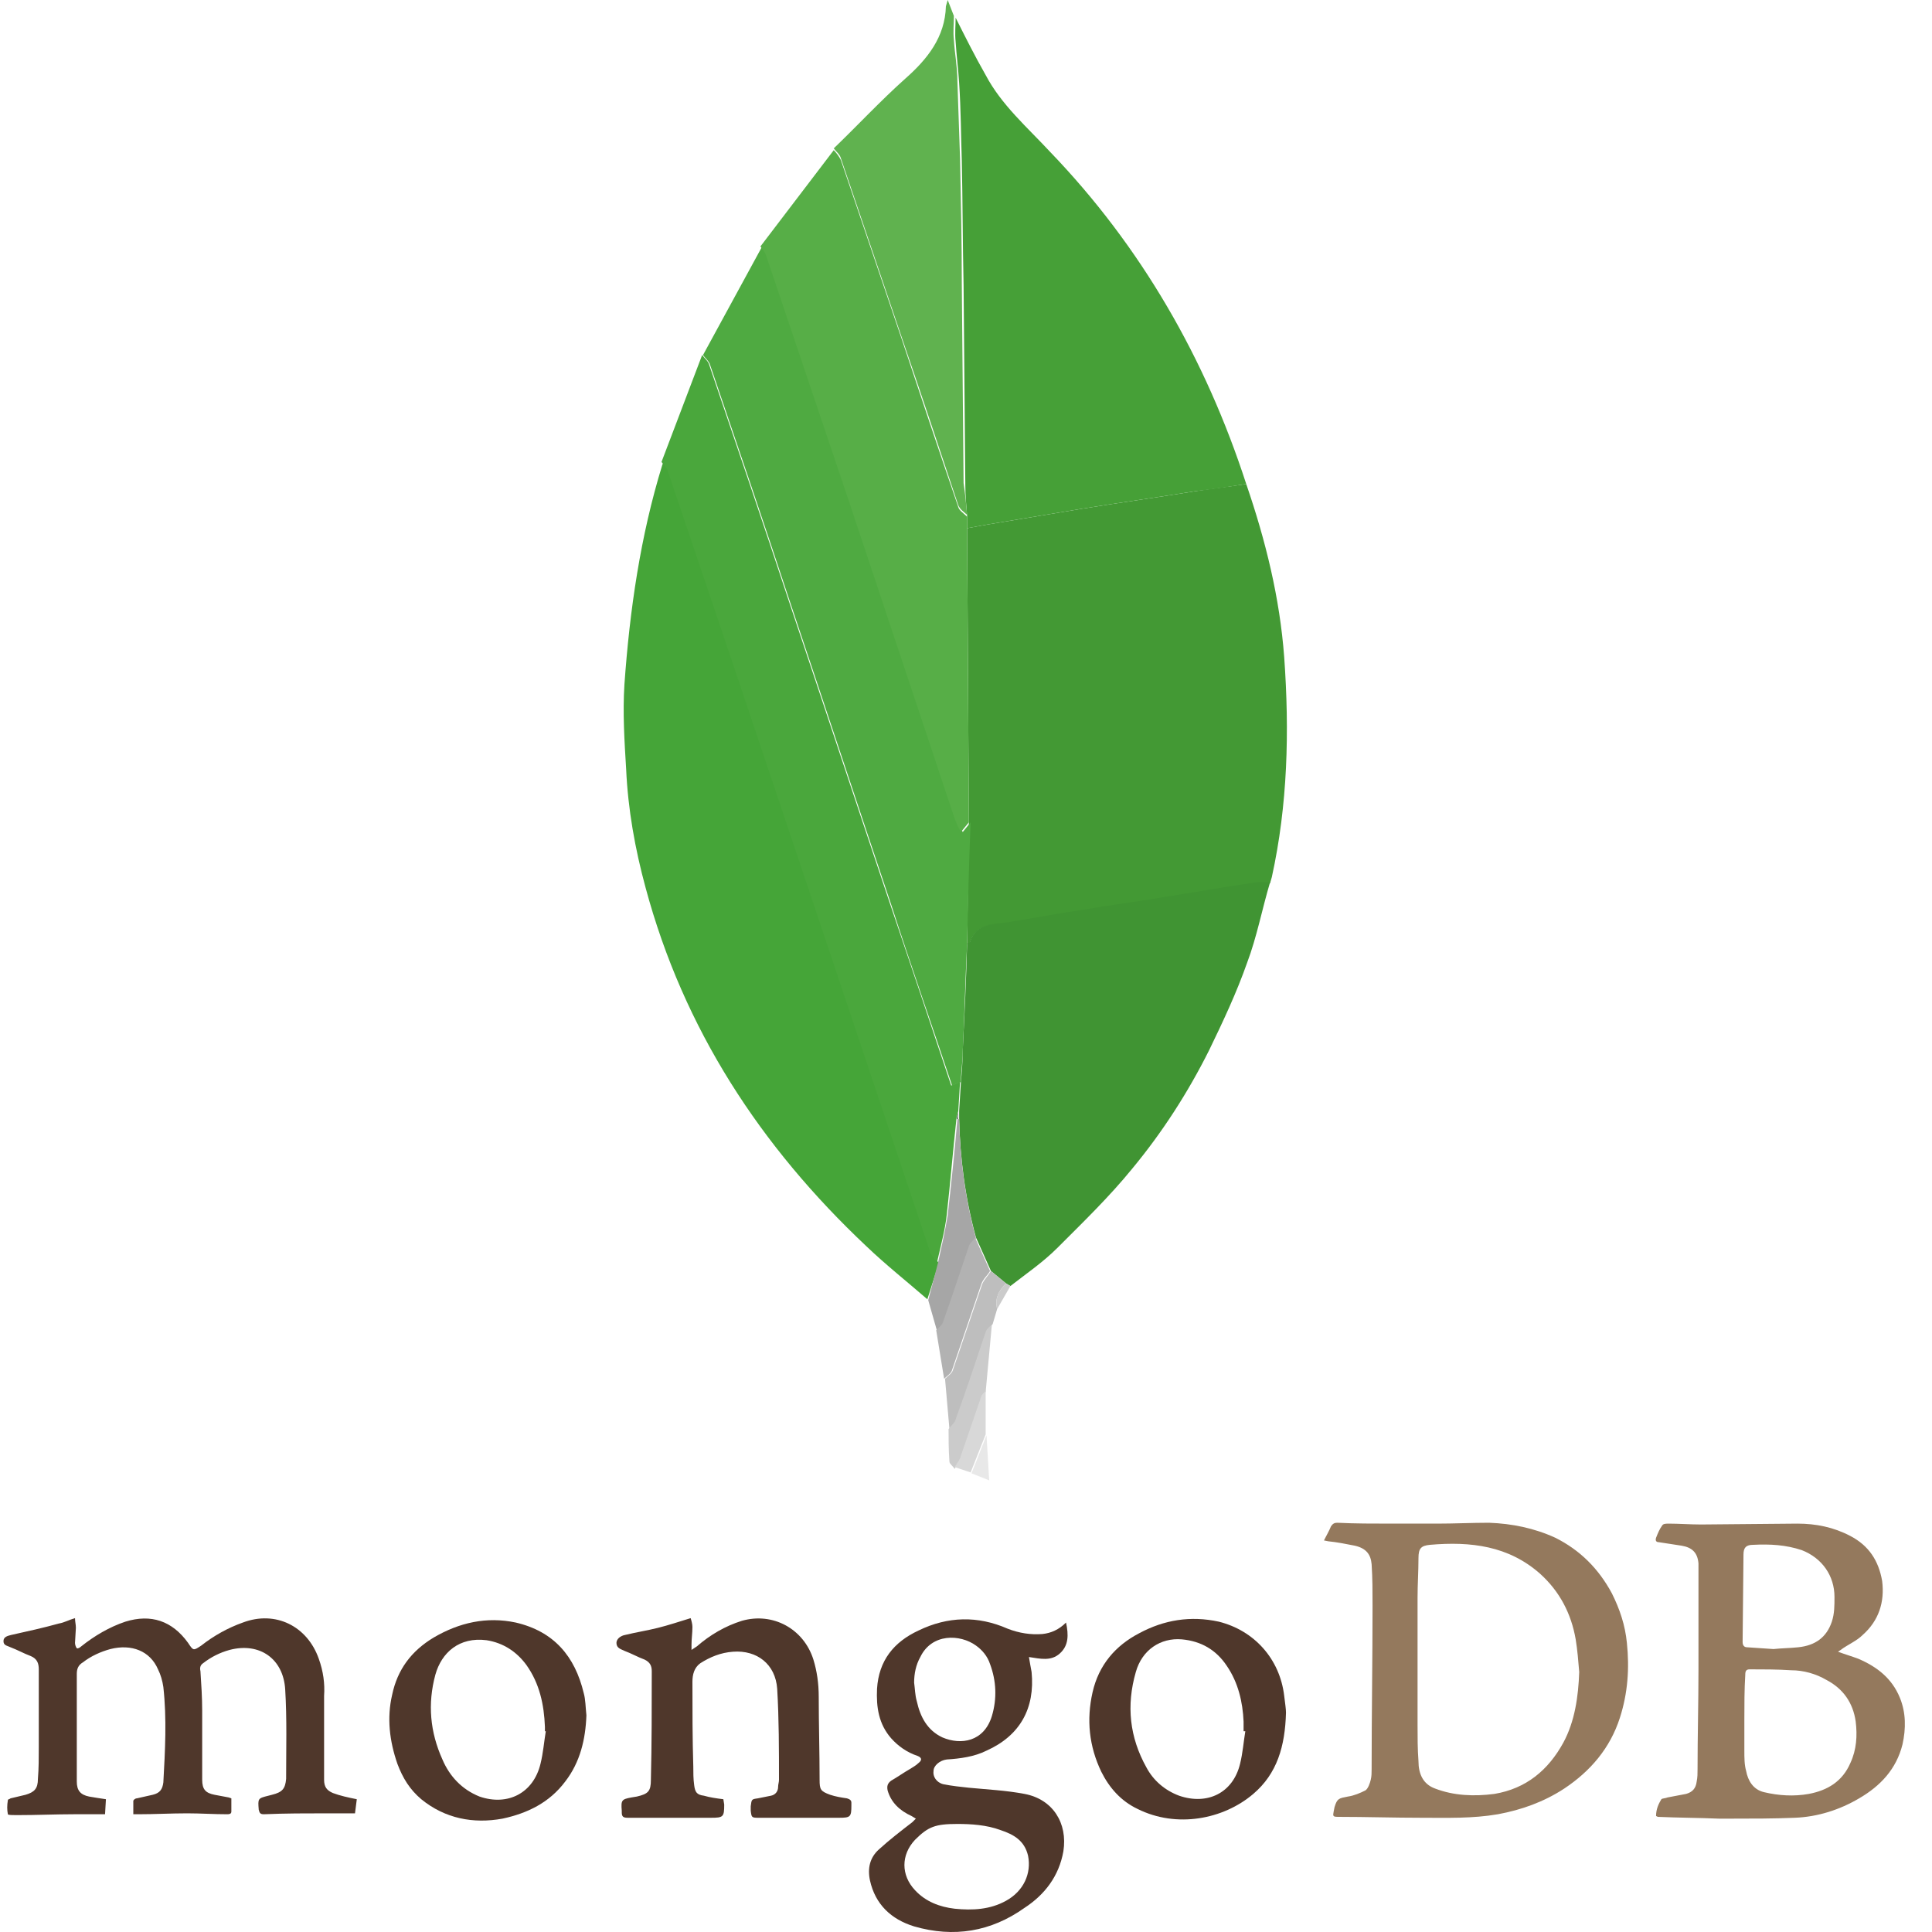 <svg width="40" height="40" viewBox="0 0 40 40" fill="none" xmlns="http://www.w3.org/2000/svg">
<path fill-rule="evenodd" clip-rule="evenodd" d="M27.411 31.893C27.466 31.783 27.521 31.691 27.557 31.6C27.594 31.545 27.63 31.527 27.685 31.527C28.051 31.545 28.435 31.545 28.801 31.545C29.112 31.545 29.441 31.545 29.752 31.545C30.117 31.545 30.465 31.527 30.831 31.527C31.306 31.545 31.763 31.637 32.202 31.838C32.714 32.094 33.098 32.478 33.373 32.99C33.537 33.319 33.647 33.648 33.683 34.014C33.738 34.544 33.702 35.056 33.537 35.568C33.336 36.19 32.934 36.666 32.385 37.031C31.964 37.306 31.507 37.47 31.013 37.562C30.483 37.653 29.971 37.635 29.441 37.635C28.856 37.635 28.289 37.616 27.703 37.616C27.594 37.616 27.594 37.598 27.612 37.507L27.63 37.415C27.685 37.232 27.722 37.232 27.905 37.196C28.033 37.178 28.161 37.123 28.27 37.068C28.325 37.031 28.362 36.922 28.38 36.848C28.398 36.775 28.398 36.702 28.398 36.629C28.398 35.495 28.417 34.38 28.417 33.246C28.417 32.953 28.417 32.679 28.398 32.386C28.38 32.185 28.289 32.057 28.051 32.002C27.868 31.966 27.685 31.929 27.502 31.911L27.411 31.893ZM32.696 34.617C32.678 34.398 32.659 34.16 32.623 33.941C32.531 33.41 32.294 32.953 31.891 32.587C31.233 32.002 30.447 31.911 29.605 31.984C29.422 32.002 29.368 32.057 29.368 32.258C29.368 32.533 29.349 32.807 29.349 33.081C29.349 33.959 29.349 34.837 29.349 35.715C29.349 35.971 29.349 36.208 29.368 36.464C29.368 36.72 29.459 36.94 29.715 37.031C30.099 37.178 30.52 37.196 30.94 37.141C31.599 37.031 32.056 36.647 32.367 36.08C32.604 35.642 32.678 35.129 32.696 34.617ZM34.287 37.598C34.287 37.452 34.342 37.342 34.397 37.251C34.415 37.232 34.488 37.232 34.525 37.214L34.909 37.141C35.037 37.104 35.11 37.031 35.128 36.885C35.146 36.794 35.146 36.72 35.146 36.629C35.146 35.934 35.165 35.257 35.165 34.562C35.165 33.868 35.165 33.191 35.165 32.496V32.368C35.146 32.149 35.037 32.039 34.817 32.002L34.342 31.929C34.287 31.929 34.269 31.893 34.287 31.838C34.323 31.746 34.36 31.655 34.415 31.582C34.433 31.545 34.506 31.545 34.543 31.545C34.762 31.545 35 31.563 35.219 31.563L37.213 31.545C37.597 31.545 37.962 31.618 38.31 31.801C38.694 32.002 38.895 32.313 38.968 32.734C39.023 33.173 38.895 33.557 38.566 33.849C38.438 33.977 38.255 34.05 38.109 34.16L38.054 34.197C38.2 34.252 38.328 34.288 38.475 34.343C38.859 34.508 39.169 34.745 39.334 35.148C39.462 35.459 39.462 35.788 39.389 36.117C39.261 36.629 38.932 36.976 38.493 37.232C38.09 37.47 37.633 37.617 37.158 37.635C36.719 37.653 36.28 37.653 35.841 37.653H35.585C35.165 37.635 34.744 37.635 34.323 37.616L34.287 37.598ZM36.115 35.605C36.115 35.824 36.115 36.044 36.115 36.245C36.115 36.391 36.115 36.538 36.152 36.666C36.189 36.867 36.298 37.05 36.518 37.104C36.829 37.178 37.14 37.196 37.45 37.141C37.834 37.068 38.145 36.885 38.31 36.501C38.438 36.227 38.456 35.934 38.42 35.641C38.365 35.257 38.164 34.965 37.816 34.782C37.597 34.654 37.341 34.581 37.085 34.581C36.792 34.562 36.518 34.562 36.225 34.562C36.152 34.562 36.134 34.599 36.134 34.672C36.115 34.983 36.115 35.294 36.115 35.605ZM36.719 34.142C36.884 34.124 37.048 34.124 37.231 34.105C37.578 34.069 37.816 33.904 37.926 33.575C37.981 33.41 37.981 33.246 37.981 33.063C37.981 32.624 37.725 32.258 37.304 32.094C36.975 31.984 36.646 31.966 36.298 31.984C36.152 31.984 36.097 32.039 36.097 32.185L36.079 33.996C36.079 34.069 36.115 34.105 36.17 34.105L36.719 34.142Z" fill="#94795D"/>
<path fill-rule="evenodd" clip-rule="evenodd" d="M2.193 37.251L2.175 37.562C1.955 37.562 1.754 37.562 1.535 37.562C1.151 37.562 0.767 37.58 0.364 37.58H0.328C0.273 37.58 0.163 37.58 0.163 37.562C0.145 37.47 0.145 37.379 0.163 37.269C0.163 37.251 0.2 37.251 0.218 37.233L0.529 37.159C0.712 37.105 0.785 37.031 0.785 36.83C0.803 36.611 0.803 36.391 0.803 36.172C0.803 35.642 0.803 35.093 0.803 34.563C0.803 34.435 0.767 34.343 0.639 34.288C0.492 34.233 0.364 34.16 0.218 34.105C0.145 34.069 0.072 34.069 0.072 33.977C0.072 33.886 0.163 33.868 0.236 33.849C0.566 33.776 0.895 33.703 1.224 33.612C1.334 33.593 1.425 33.538 1.553 33.502C1.553 33.575 1.571 33.63 1.571 33.703L1.553 34.014C1.553 34.051 1.571 34.105 1.59 34.124C1.608 34.142 1.663 34.105 1.681 34.087C1.955 33.868 2.266 33.685 2.595 33.575C3.126 33.41 3.565 33.557 3.894 34.014C4.003 34.179 4.003 34.179 4.168 34.069C4.424 33.868 4.717 33.703 5.028 33.593C5.704 33.337 6.363 33.667 6.6 34.343C6.692 34.599 6.728 34.855 6.71 35.111V36.849C6.71 36.995 6.765 37.068 6.893 37.123C7.039 37.178 7.204 37.214 7.387 37.251L7.35 37.543C7.149 37.543 6.966 37.543 6.783 37.543C6.344 37.543 5.905 37.543 5.466 37.562C5.393 37.562 5.375 37.543 5.357 37.47C5.338 37.233 5.338 37.233 5.558 37.178L5.631 37.159C5.85 37.105 5.905 37.031 5.924 36.83C5.924 36.209 5.942 35.587 5.905 34.983C5.869 34.343 5.375 33.996 4.753 34.16C4.552 34.215 4.369 34.307 4.205 34.435C4.15 34.471 4.132 34.526 4.15 34.599C4.168 34.873 4.186 35.148 4.186 35.422C4.186 35.898 4.186 36.373 4.186 36.849C4.186 37.05 4.26 37.123 4.442 37.159L4.735 37.214L4.79 37.233C4.79 37.324 4.79 37.415 4.79 37.507C4.79 37.562 4.735 37.562 4.698 37.562C4.424 37.562 4.15 37.543 3.875 37.543C3.546 37.543 3.199 37.562 2.87 37.562H2.76C2.76 37.47 2.76 37.379 2.76 37.287C2.76 37.269 2.797 37.233 2.833 37.233L3.162 37.159C3.309 37.123 3.363 37.05 3.382 36.903C3.418 36.245 3.455 35.587 3.382 34.928C3.363 34.8 3.327 34.672 3.272 34.563C3.107 34.179 2.723 34.032 2.285 34.142C2.083 34.197 1.882 34.288 1.718 34.416C1.626 34.471 1.59 34.544 1.59 34.654C1.59 35.312 1.59 35.971 1.59 36.629V36.885C1.59 37.068 1.663 37.159 1.846 37.196C1.955 37.214 2.065 37.233 2.193 37.251Z" fill="#4F372B"/>
<path fill-rule="evenodd" clip-rule="evenodd" d="M22.071 33.593C22.126 33.849 22.126 34.069 21.943 34.233C21.76 34.398 21.541 34.343 21.303 34.307C21.322 34.416 21.34 34.526 21.358 34.617C21.431 35.367 21.12 35.934 20.425 36.245C20.169 36.373 19.877 36.41 19.602 36.428C19.456 36.446 19.328 36.556 19.328 36.666C19.31 36.775 19.383 36.903 19.529 36.94C19.712 36.977 19.895 36.995 20.06 37.013C20.444 37.05 20.828 37.068 21.212 37.141C21.797 37.251 22.108 37.745 22.016 38.33C21.925 38.842 21.632 39.226 21.212 39.5C20.517 39.994 19.749 40.122 18.926 39.884C18.45 39.738 18.121 39.427 18.012 38.933C17.957 38.677 18.012 38.458 18.194 38.293C18.414 38.092 18.652 37.909 18.889 37.726L18.962 37.653L18.871 37.598C18.633 37.489 18.45 37.324 18.377 37.068C18.359 36.977 18.377 36.922 18.45 36.867C18.578 36.794 18.706 36.702 18.834 36.629C18.889 36.593 18.962 36.556 19.017 36.501C19.09 36.446 19.09 36.391 18.999 36.355C18.78 36.282 18.597 36.154 18.45 35.989C18.194 35.696 18.14 35.349 18.158 34.965C18.194 34.38 18.505 33.996 19.017 33.758C19.621 33.465 20.242 33.447 20.864 33.721C21.102 33.813 21.34 33.849 21.578 33.831C21.76 33.813 21.925 33.74 22.071 33.593ZM19.822 37.763C19.365 37.763 19.218 37.818 18.944 38.092C18.652 38.403 18.652 38.824 18.944 39.134C19.164 39.372 19.456 39.482 19.767 39.518C20.133 39.555 20.498 39.537 20.828 39.354C21.194 39.153 21.358 38.787 21.285 38.421C21.212 38.11 20.992 37.982 20.718 37.891C20.425 37.781 20.096 37.763 19.822 37.763ZM18.926 34.837C18.944 34.965 18.944 35.093 18.981 35.221C19.054 35.55 19.2 35.824 19.511 35.971C19.895 36.135 20.37 36.062 20.535 35.532C20.645 35.166 20.627 34.8 20.498 34.453C20.444 34.288 20.334 34.16 20.206 34.069C19.877 33.831 19.292 33.813 19.054 34.307C18.962 34.471 18.926 34.654 18.926 34.837Z" fill="#4F372B"/>
<path fill-rule="evenodd" clip-rule="evenodd" d="M14.299 33.502C14.317 33.557 14.336 33.63 14.336 33.685C14.336 33.813 14.317 33.923 14.317 34.051V34.16L14.427 34.087C14.701 33.849 15.012 33.666 15.36 33.557C16 33.374 16.64 33.721 16.841 34.361C16.914 34.599 16.951 34.855 16.951 35.13C16.951 35.696 16.969 36.282 16.969 36.849C16.969 37.05 16.987 37.086 17.188 37.159C17.298 37.196 17.408 37.214 17.536 37.233C17.591 37.251 17.627 37.269 17.627 37.324V37.379C17.627 37.617 17.609 37.635 17.371 37.635C16.823 37.635 16.274 37.635 15.725 37.635C15.561 37.635 15.561 37.635 15.543 37.489V37.397C15.561 37.251 15.561 37.251 15.689 37.233C15.78 37.214 15.872 37.196 15.963 37.178C16.055 37.159 16.11 37.086 16.11 36.995C16.11 36.94 16.128 36.903 16.128 36.849C16.128 36.227 16.128 35.587 16.091 34.965C16.055 34.453 15.671 34.16 15.177 34.197C14.921 34.215 14.701 34.307 14.5 34.435C14.372 34.526 14.336 34.672 14.336 34.819C14.336 35.404 14.336 35.989 14.354 36.574C14.354 36.702 14.354 36.83 14.372 36.958C14.39 37.105 14.427 37.159 14.573 37.178C14.701 37.214 14.829 37.233 14.976 37.251L14.994 37.361C14.994 37.617 14.976 37.635 14.72 37.635C14.153 37.635 13.586 37.635 13.001 37.635C12.909 37.635 12.873 37.617 12.873 37.525V37.489C12.854 37.269 12.873 37.251 13.074 37.214L13.184 37.196C13.421 37.141 13.476 37.086 13.476 36.849C13.494 36.099 13.494 35.349 13.494 34.599C13.494 34.489 13.458 34.416 13.348 34.361C13.202 34.307 13.074 34.233 12.928 34.179C12.854 34.142 12.763 34.124 12.763 34.014C12.763 33.941 12.836 33.868 12.946 33.849C13.165 33.795 13.403 33.758 13.622 33.703C13.842 33.648 14.061 33.575 14.299 33.502Z" fill="#4F372B"/>
<path fill-rule="evenodd" clip-rule="evenodd" d="M26.625 35.459C26.606 36.154 26.442 36.72 25.948 37.141C25.326 37.671 24.357 37.854 23.552 37.452C23.205 37.287 22.967 37.013 22.802 36.684C22.547 36.154 22.492 35.605 22.62 35.038C22.748 34.471 23.095 34.069 23.589 33.813C24.101 33.538 24.649 33.447 25.235 33.575C25.966 33.758 26.497 34.343 26.588 35.111C26.606 35.257 26.625 35.385 26.625 35.459ZM25.783 35.843H25.747C25.747 35.77 25.747 35.715 25.747 35.642C25.729 35.239 25.637 34.837 25.399 34.489C25.18 34.16 24.869 33.977 24.467 33.941C24.028 33.904 23.644 34.16 23.516 34.617C23.315 35.312 23.388 35.971 23.735 36.592C23.881 36.867 24.119 37.068 24.412 37.178C24.997 37.379 25.527 37.123 25.674 36.519C25.729 36.3 25.747 36.062 25.783 35.843Z" fill="#4F372B"/>
<path fill-rule="evenodd" clip-rule="evenodd" d="M12.141 35.514C12.123 36.007 12.013 36.483 11.702 36.885C11.373 37.324 10.916 37.543 10.404 37.653C9.801 37.763 9.215 37.653 8.722 37.251C8.484 37.05 8.338 36.812 8.228 36.519C8.063 36.044 8.008 35.568 8.118 35.093C8.228 34.563 8.52 34.179 8.978 33.904C9.508 33.593 10.075 33.465 10.678 33.593C11.465 33.776 11.903 34.288 12.086 35.056C12.123 35.184 12.123 35.349 12.141 35.514ZM11.3 35.843H11.282V35.751C11.264 35.294 11.172 34.855 10.898 34.471C10.697 34.197 10.422 34.014 10.075 33.959C9.508 33.886 9.142 34.215 9.014 34.672C8.85 35.276 8.904 35.861 9.16 36.428C9.307 36.775 9.563 37.05 9.929 37.196C10.514 37.397 11.044 37.123 11.19 36.519C11.245 36.3 11.264 36.062 11.3 35.843Z" fill="#4F372B"/>
<path fill-rule="evenodd" clip-rule="evenodd" d="M25.802 10.021C26.204 11.192 26.497 12.38 26.588 13.606C26.698 15.142 26.661 16.66 26.332 18.159L26.295 18.287C26.186 18.287 26.094 18.269 25.985 18.287C25.143 18.415 24.32 18.561 23.479 18.689C22.62 18.836 21.76 18.964 20.882 19.11C20.572 19.165 20.206 19.092 20.078 19.531L20.023 19.549L20.059 17.025L20.023 10.936L20.425 10.863C21.084 10.753 21.742 10.643 22.4 10.533C23.187 10.405 23.973 10.296 24.759 10.168C25.107 10.113 25.454 10.076 25.802 10.021Z" fill="#439934"/>
<path fill-rule="evenodd" clip-rule="evenodd" d="M19.2 26.9C18.779 26.535 18.34 26.187 17.938 25.803C15.744 23.737 14.153 21.304 13.366 18.378C13.147 17.574 13.001 16.751 12.964 15.928C12.928 15.343 12.891 14.758 12.928 14.172C13.037 12.636 13.257 11.1 13.714 9.619L13.732 9.582C13.769 9.637 13.842 9.692 13.86 9.765C14.299 11.064 14.738 12.362 15.177 13.66C16.548 17.757 17.92 21.853 19.291 25.931C19.31 26.004 19.383 26.077 19.438 26.151L19.2 26.9Z" fill="#45A538"/>
<path fill-rule="evenodd" clip-rule="evenodd" d="M25.802 10.021C25.454 10.076 25.107 10.131 24.759 10.168C23.973 10.296 23.187 10.405 22.4 10.533C21.742 10.643 21.084 10.753 20.425 10.863L20.023 10.936V10.68C20.005 10.46 19.986 10.259 19.986 10.04L19.95 5.907C19.931 5.047 19.931 4.188 19.913 3.328C19.895 2.798 19.895 2.268 19.858 1.719C19.84 1.426 19.803 1.152 19.785 0.859C19.767 0.695 19.785 0.53 19.785 0.366C19.986 0.768 20.188 1.17 20.407 1.554C20.736 2.176 21.267 2.633 21.742 3.145C23.625 5.102 24.96 7.425 25.802 10.021Z" fill="#46A037"/>
<path fill-rule="evenodd" clip-rule="evenodd" d="M20.023 19.531L20.078 19.512C20.206 19.092 20.572 19.146 20.883 19.092C21.742 18.945 22.602 18.799 23.479 18.671C24.32 18.543 25.143 18.397 25.985 18.269C26.076 18.25 26.186 18.269 26.295 18.269C26.131 18.817 26.021 19.402 25.82 19.933C25.601 20.555 25.326 21.14 25.034 21.743C24.595 22.621 24.064 23.444 23.443 24.194C22.967 24.779 22.419 25.309 21.888 25.84C21.596 26.132 21.248 26.37 20.919 26.626L20.828 26.571L20.517 26.315L20.206 25.62C19.986 24.816 19.877 23.993 19.858 23.151V23.005L19.895 22.402C19.913 22.201 19.931 21.981 19.931 21.78C19.968 21.03 20.005 20.28 20.023 19.531Z" fill="#409433"/>
<path fill-rule="evenodd" clip-rule="evenodd" d="M20.023 19.531C19.986 20.28 19.968 21.03 19.932 21.78C19.932 21.981 19.895 22.201 19.895 22.402L19.712 22.475C19.291 21.213 18.853 19.969 18.45 18.726C17.755 16.66 17.079 14.611 16.384 12.545C15.835 10.881 15.268 9.217 14.701 7.553C14.683 7.479 14.592 7.406 14.555 7.351L15.78 5.102C15.817 5.175 15.872 5.248 15.908 5.321C16.475 7.004 17.042 8.686 17.609 10.369C18.341 12.563 19.072 14.758 19.804 16.952C19.84 17.044 19.877 17.117 19.932 17.226L20.096 17.025C20.06 17.866 20.041 18.708 20.023 19.531Z" fill="#4FAA41"/>
<path fill-rule="evenodd" clip-rule="evenodd" d="M14.537 7.351C14.592 7.425 14.665 7.479 14.683 7.553C15.25 9.217 15.817 10.881 16.366 12.545C17.06 14.611 17.737 16.66 18.432 18.726C18.852 19.97 19.273 21.213 19.694 22.475L19.877 22.402L19.84 23.005L19.803 23.151C19.73 23.828 19.675 24.486 19.602 25.145C19.566 25.474 19.474 25.803 19.401 26.132C19.346 26.059 19.273 25.986 19.255 25.913C17.883 21.817 16.512 17.72 15.14 13.642C14.701 12.344 14.262 11.045 13.824 9.747C13.805 9.674 13.732 9.619 13.696 9.564L14.537 7.351Z" fill="#4AA73C"/>
<path fill-rule="evenodd" clip-rule="evenodd" d="M20.06 17.025L19.895 17.226C19.84 17.135 19.804 17.044 19.767 16.952C19.036 14.758 18.304 12.563 17.573 10.369C17.006 8.686 16.439 7.004 15.872 5.322C15.854 5.248 15.799 5.175 15.744 5.102L17.262 3.109C17.317 3.164 17.371 3.237 17.408 3.31C17.829 4.553 18.249 5.779 18.67 7.022C19.054 8.174 19.438 9.326 19.84 10.497C19.858 10.57 19.95 10.625 20.023 10.698V10.954L20.06 17.025Z" fill="#57AE47"/>
<path fill-rule="evenodd" clip-rule="evenodd" d="M20.023 10.661C19.968 10.607 19.877 10.552 19.84 10.46C19.456 9.308 19.072 8.156 18.67 6.986C18.249 5.742 17.829 4.517 17.408 3.273C17.39 3.2 17.317 3.145 17.262 3.072C17.756 2.597 18.231 2.085 18.743 1.628C19.2 1.225 19.566 0.768 19.584 0.128L19.621 0L19.749 0.329C19.749 0.494 19.73 0.658 19.749 0.823C19.767 1.116 19.822 1.39 19.822 1.682C19.84 2.213 19.858 2.743 19.877 3.292C19.895 4.151 19.913 5.011 19.913 5.87L19.95 10.003C19.986 10.241 20.005 10.46 20.023 10.661Z" fill="#60B24F"/>
<path fill-rule="evenodd" clip-rule="evenodd" d="M19.419 26.151C19.493 25.821 19.566 25.492 19.621 25.163C19.694 24.505 19.767 23.828 19.822 23.17H19.84H19.858C19.877 24.011 19.986 24.834 20.206 25.638C20.169 25.693 20.096 25.748 20.078 25.821C19.895 26.333 19.73 26.864 19.547 27.376C19.529 27.449 19.456 27.504 19.401 27.559L19.218 26.919L19.419 26.151Z" fill="#A6A6A6"/>
<path fill-rule="evenodd" clip-rule="evenodd" d="M19.383 27.54C19.438 27.485 19.511 27.431 19.529 27.358C19.712 26.846 19.877 26.333 20.059 25.803C20.078 25.73 20.151 25.693 20.187 25.62L20.498 26.315C20.444 26.407 20.352 26.48 20.316 26.59L19.712 28.363C19.694 28.436 19.602 28.491 19.547 28.546L19.383 27.54Z" fill="#B2B2B2"/>
<path fill-rule="evenodd" clip-rule="evenodd" d="M19.566 28.546C19.62 28.491 19.712 28.436 19.73 28.363L20.334 26.589C20.37 26.498 20.462 26.407 20.517 26.315L20.828 26.571C20.681 26.717 20.59 26.882 20.645 27.101L20.553 27.412C20.517 27.467 20.444 27.504 20.425 27.577C20.206 28.18 20.023 28.784 19.803 29.387C19.785 29.46 19.694 29.515 19.657 29.588L19.566 28.546Z" fill="#BEBEBE"/>
<path fill-rule="evenodd" clip-rule="evenodd" d="M19.639 29.588C19.694 29.515 19.767 29.46 19.785 29.387C20.005 28.784 20.206 28.18 20.407 27.577C20.425 27.522 20.48 27.467 20.535 27.431L20.407 28.82C20.37 28.857 20.316 28.894 20.316 28.948L19.895 30.174C19.858 30.265 19.803 30.338 19.767 30.412C19.73 30.357 19.657 30.302 19.657 30.265C19.639 30.009 19.639 29.79 19.639 29.588Z" fill="#CBCBCB"/>
<path fill-rule="evenodd" clip-rule="evenodd" d="M19.767 30.375C19.803 30.302 19.877 30.229 19.895 30.137L20.316 28.912C20.334 28.857 20.389 28.839 20.407 28.784V29.698L20.096 30.485L19.767 30.375Z" fill="#D8D8D8"/>
<path fill-rule="evenodd" clip-rule="evenodd" d="M20.114 30.503L20.425 29.716L20.48 30.649L20.114 30.503Z" fill="#E8E8E8"/>
<path fill-rule="evenodd" clip-rule="evenodd" d="M20.645 27.102C20.59 26.882 20.681 26.718 20.828 26.571L20.919 26.626L20.645 27.102Z" fill="#CBCBCB"/>
<path fill-rule="evenodd" clip-rule="evenodd" d="M19.84 23.17H19.803L19.84 23.023V23.17Z" fill="#838383"/>
</svg>
